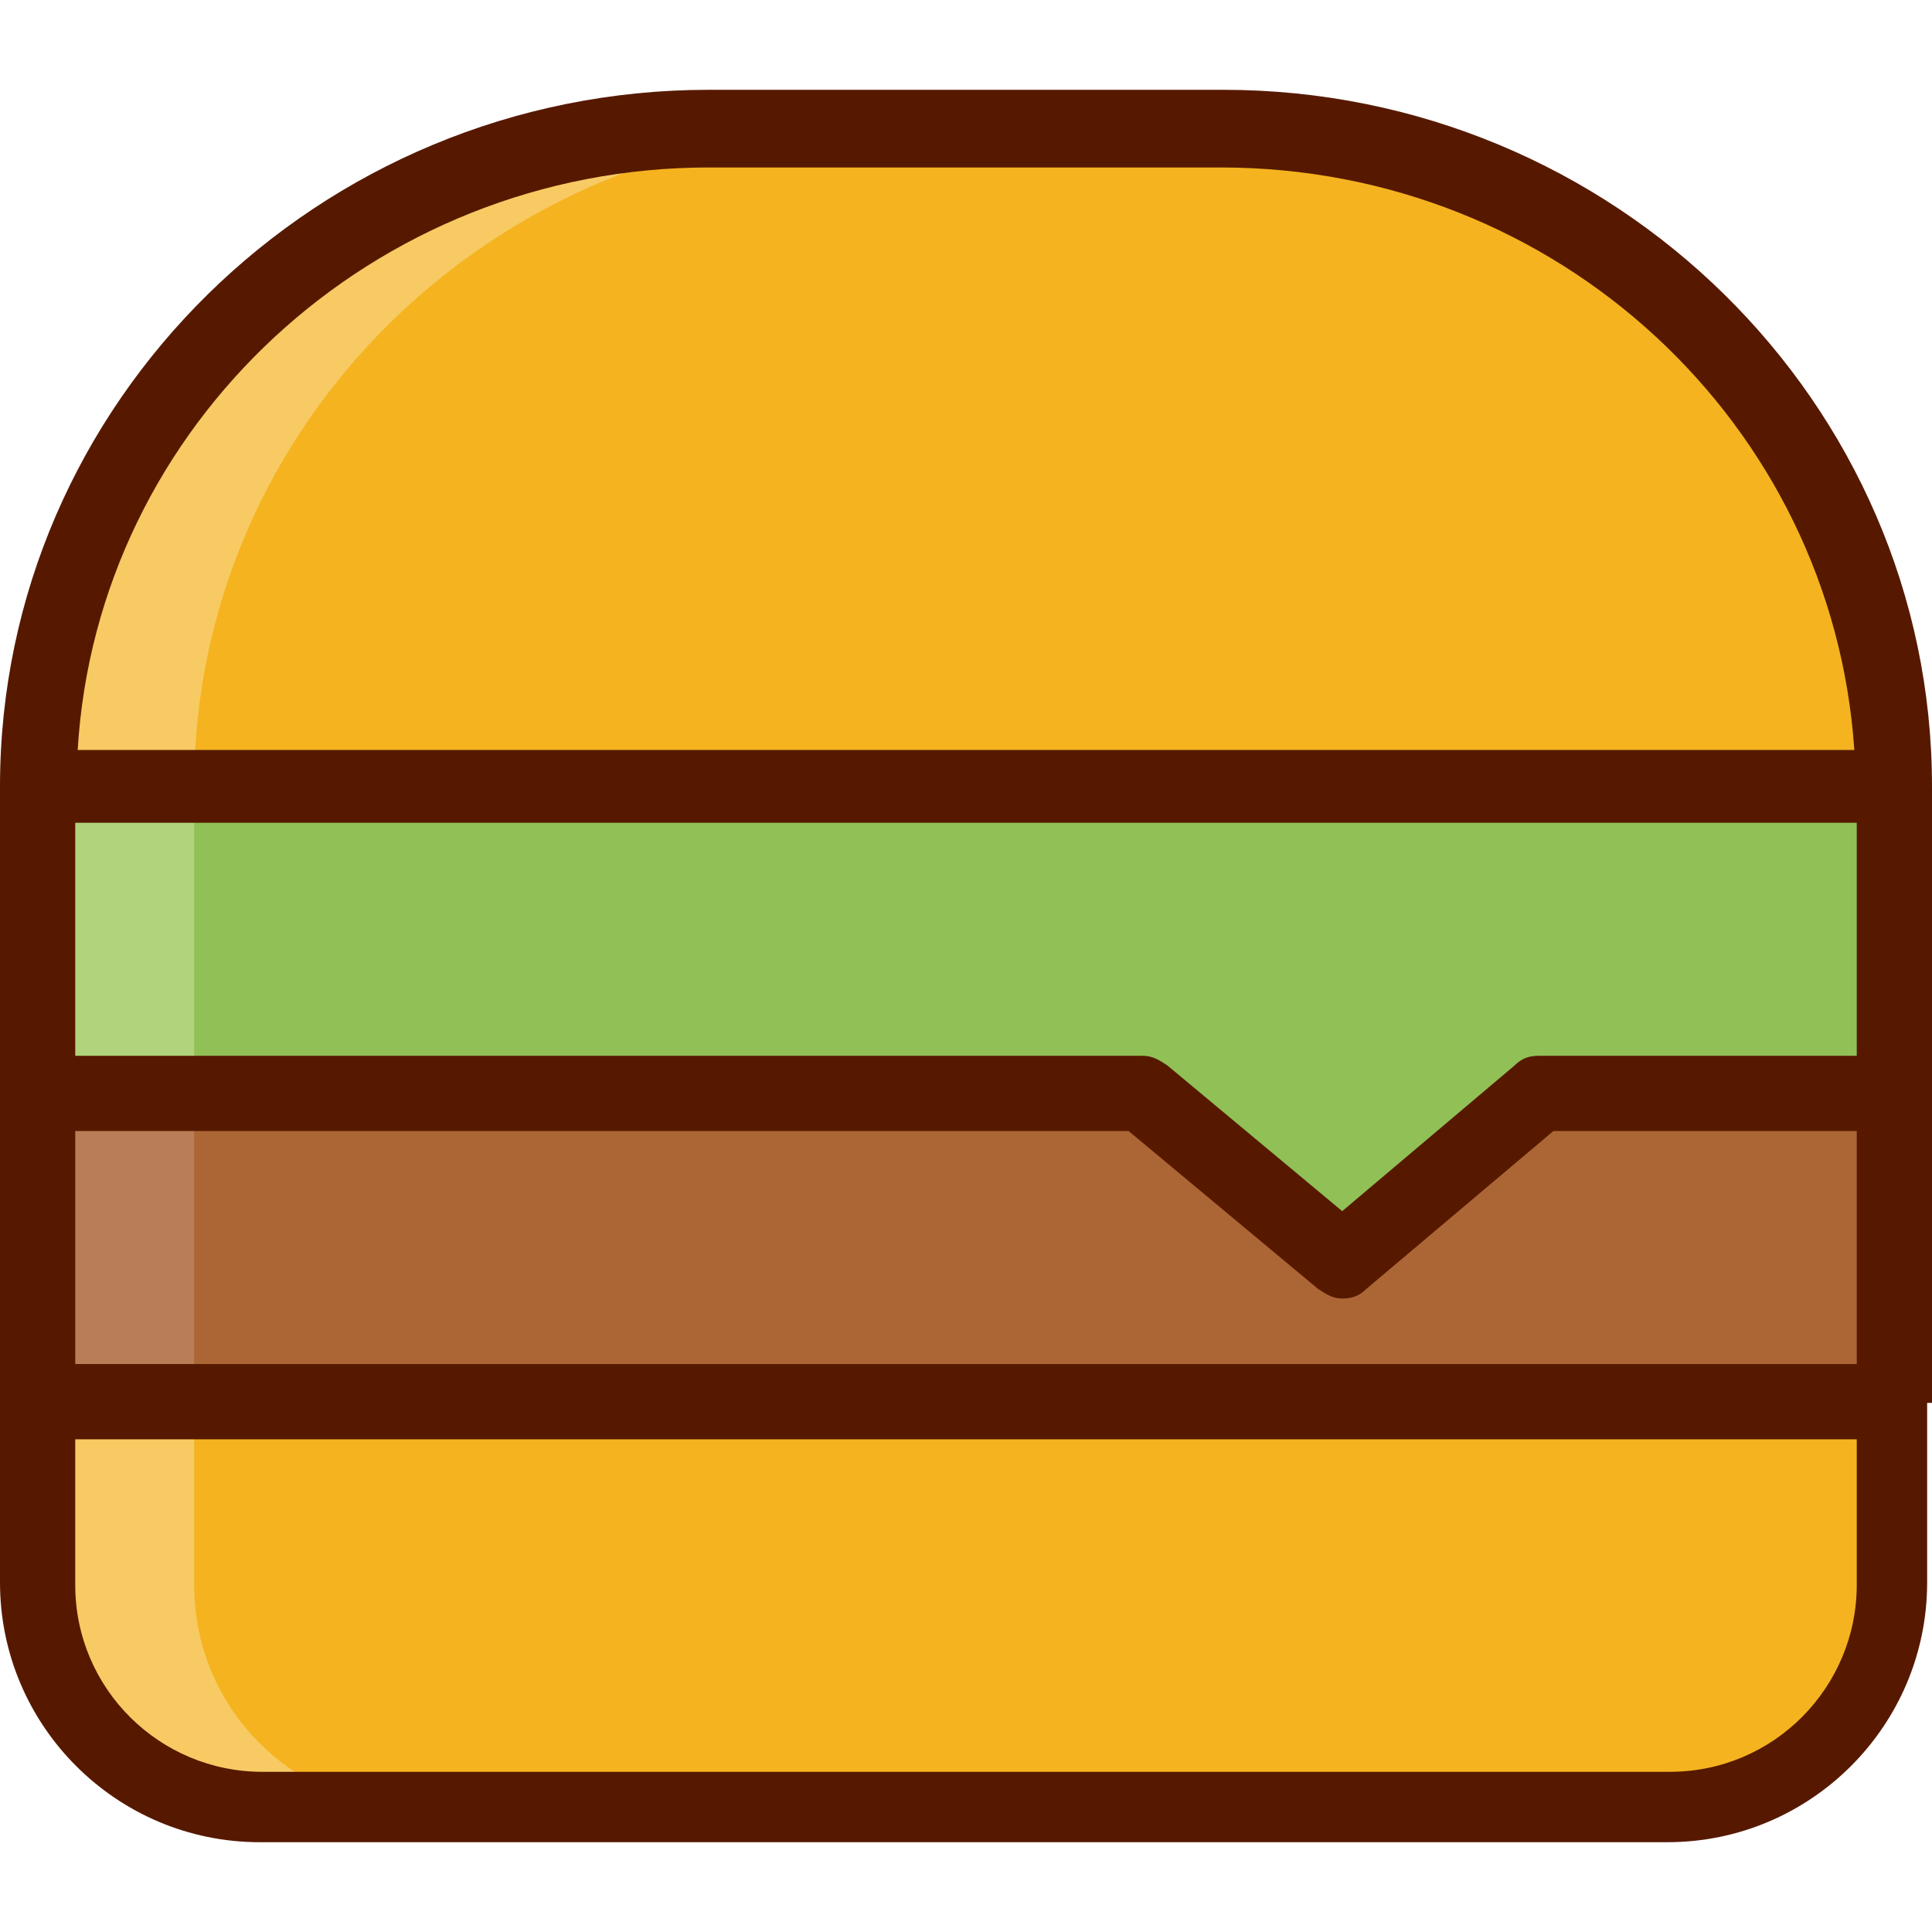 <?xml version="1.0" encoding="iso-8859-1"?>
<!-- Generator: Adobe Illustrator 19.0.0, SVG Export Plug-In . SVG Version: 6.00 Build 0)  -->
<svg version="1.1" id="Capa_1" xmlns="http://www.w3.org/2000/svg" xmlns:xlink="http://www.w3.org/1999/xlink" x="0px" y="0px"
	 viewBox="0 0 318.4 318.4" style="enable-background:new 0 0 318.4 318.4;" xml:space="preserve">
<rect x="6.4" y="180.4" style="fill:#AC6635;" width="305.6" height="50.8"/>
<polygon style="fill:#91C056;" points="312,180.4 254.8,180.4 222,204.4 186.8,180.4 6.4,180.4 6.4,129.6 312,129.6 "/>
<g>
	<path style="fill:#F5B31F;" d="M312,129.6L312,129.6c0-60-49.6-108.4-110.8-108.4h-84.4C55.6,21.2,6,69.6,6,129.6l0,0H312z"/>
	<path style="fill:#F5B31F;" d="M159.2,298h-116c-20.4,0-36.8-16.4-36.8-36.8l0,0v-30h152.8H312v30l0,0c0,20.4-16.4,36.8-36.8,36.8
		H159.2z"/>
</g>
<rect x="6.4" y="180.4" style="fill:#B97D58;" width="25.6" height="50.8"/>
<rect x="6.4" y="129.6" style="fill:#B1D37C;" width="25.6" height="50.8"/>
<g>
	<path style="fill:#F7CA63;" d="M142.8,21.2h-25.6C56,21.2,6.4,69.6,6.4,129.6H32C32,70,81.6,21.2,142.8,21.2z"/>
	<path style="fill:#F7CA63;" d="M32,261.2v-30H6.4v30c0,20.4,16.4,36.8,36.8,36.8h25.6C48.4,298,32,281.6,32,261.2z"/>
</g>
<path style="fill:#561900;" d="M318.4,231.2V129.6c0-63.2-52.4-114.8-116.8-114.8h-84.8C52.4,14.8,0,66.4,0,129.6v101.2v30
	c0,23.6,19.2,42.8,42.8,42.8h232c23.6,0,42.8-19.2,42.8-42.8v-29.6H318.4z M306,174h-52.4c-1.6,0-2.8,0.4-4,1.6l-28.4,24l-28.8-24
	c-1.2-0.8-2.4-1.6-4-1.6h-176v-38.4H306V174z M12.4,186.4H186l31.2,26c1.2,0.8,2.4,1.6,4,1.6s2.8-0.4,4-1.6l30.8-26h50v38.4H12.4
	V186.4z M116.8,27.6h84.4c55.6,0,100.8,42.4,104.4,96H12.8C16,70,61.6,27.6,116.8,27.6z M306,261.2c0,16.8-13.6,30.8-30.8,30.8h-232
	c-16.8,0-30.8-13.6-30.8-30.8v-24H306V261.2z"/>
<g>
</g>
<g>
</g>
<g>
</g>
<g>
</g>
<g>
</g>
<g>
</g>
<g>
</g>
<g>
</g>
<g>
</g>
<g>
</g>
<g>
</g>
<g>
</g>
<g>
</g>
<g>
</g>
<g>
</g>
</svg>
